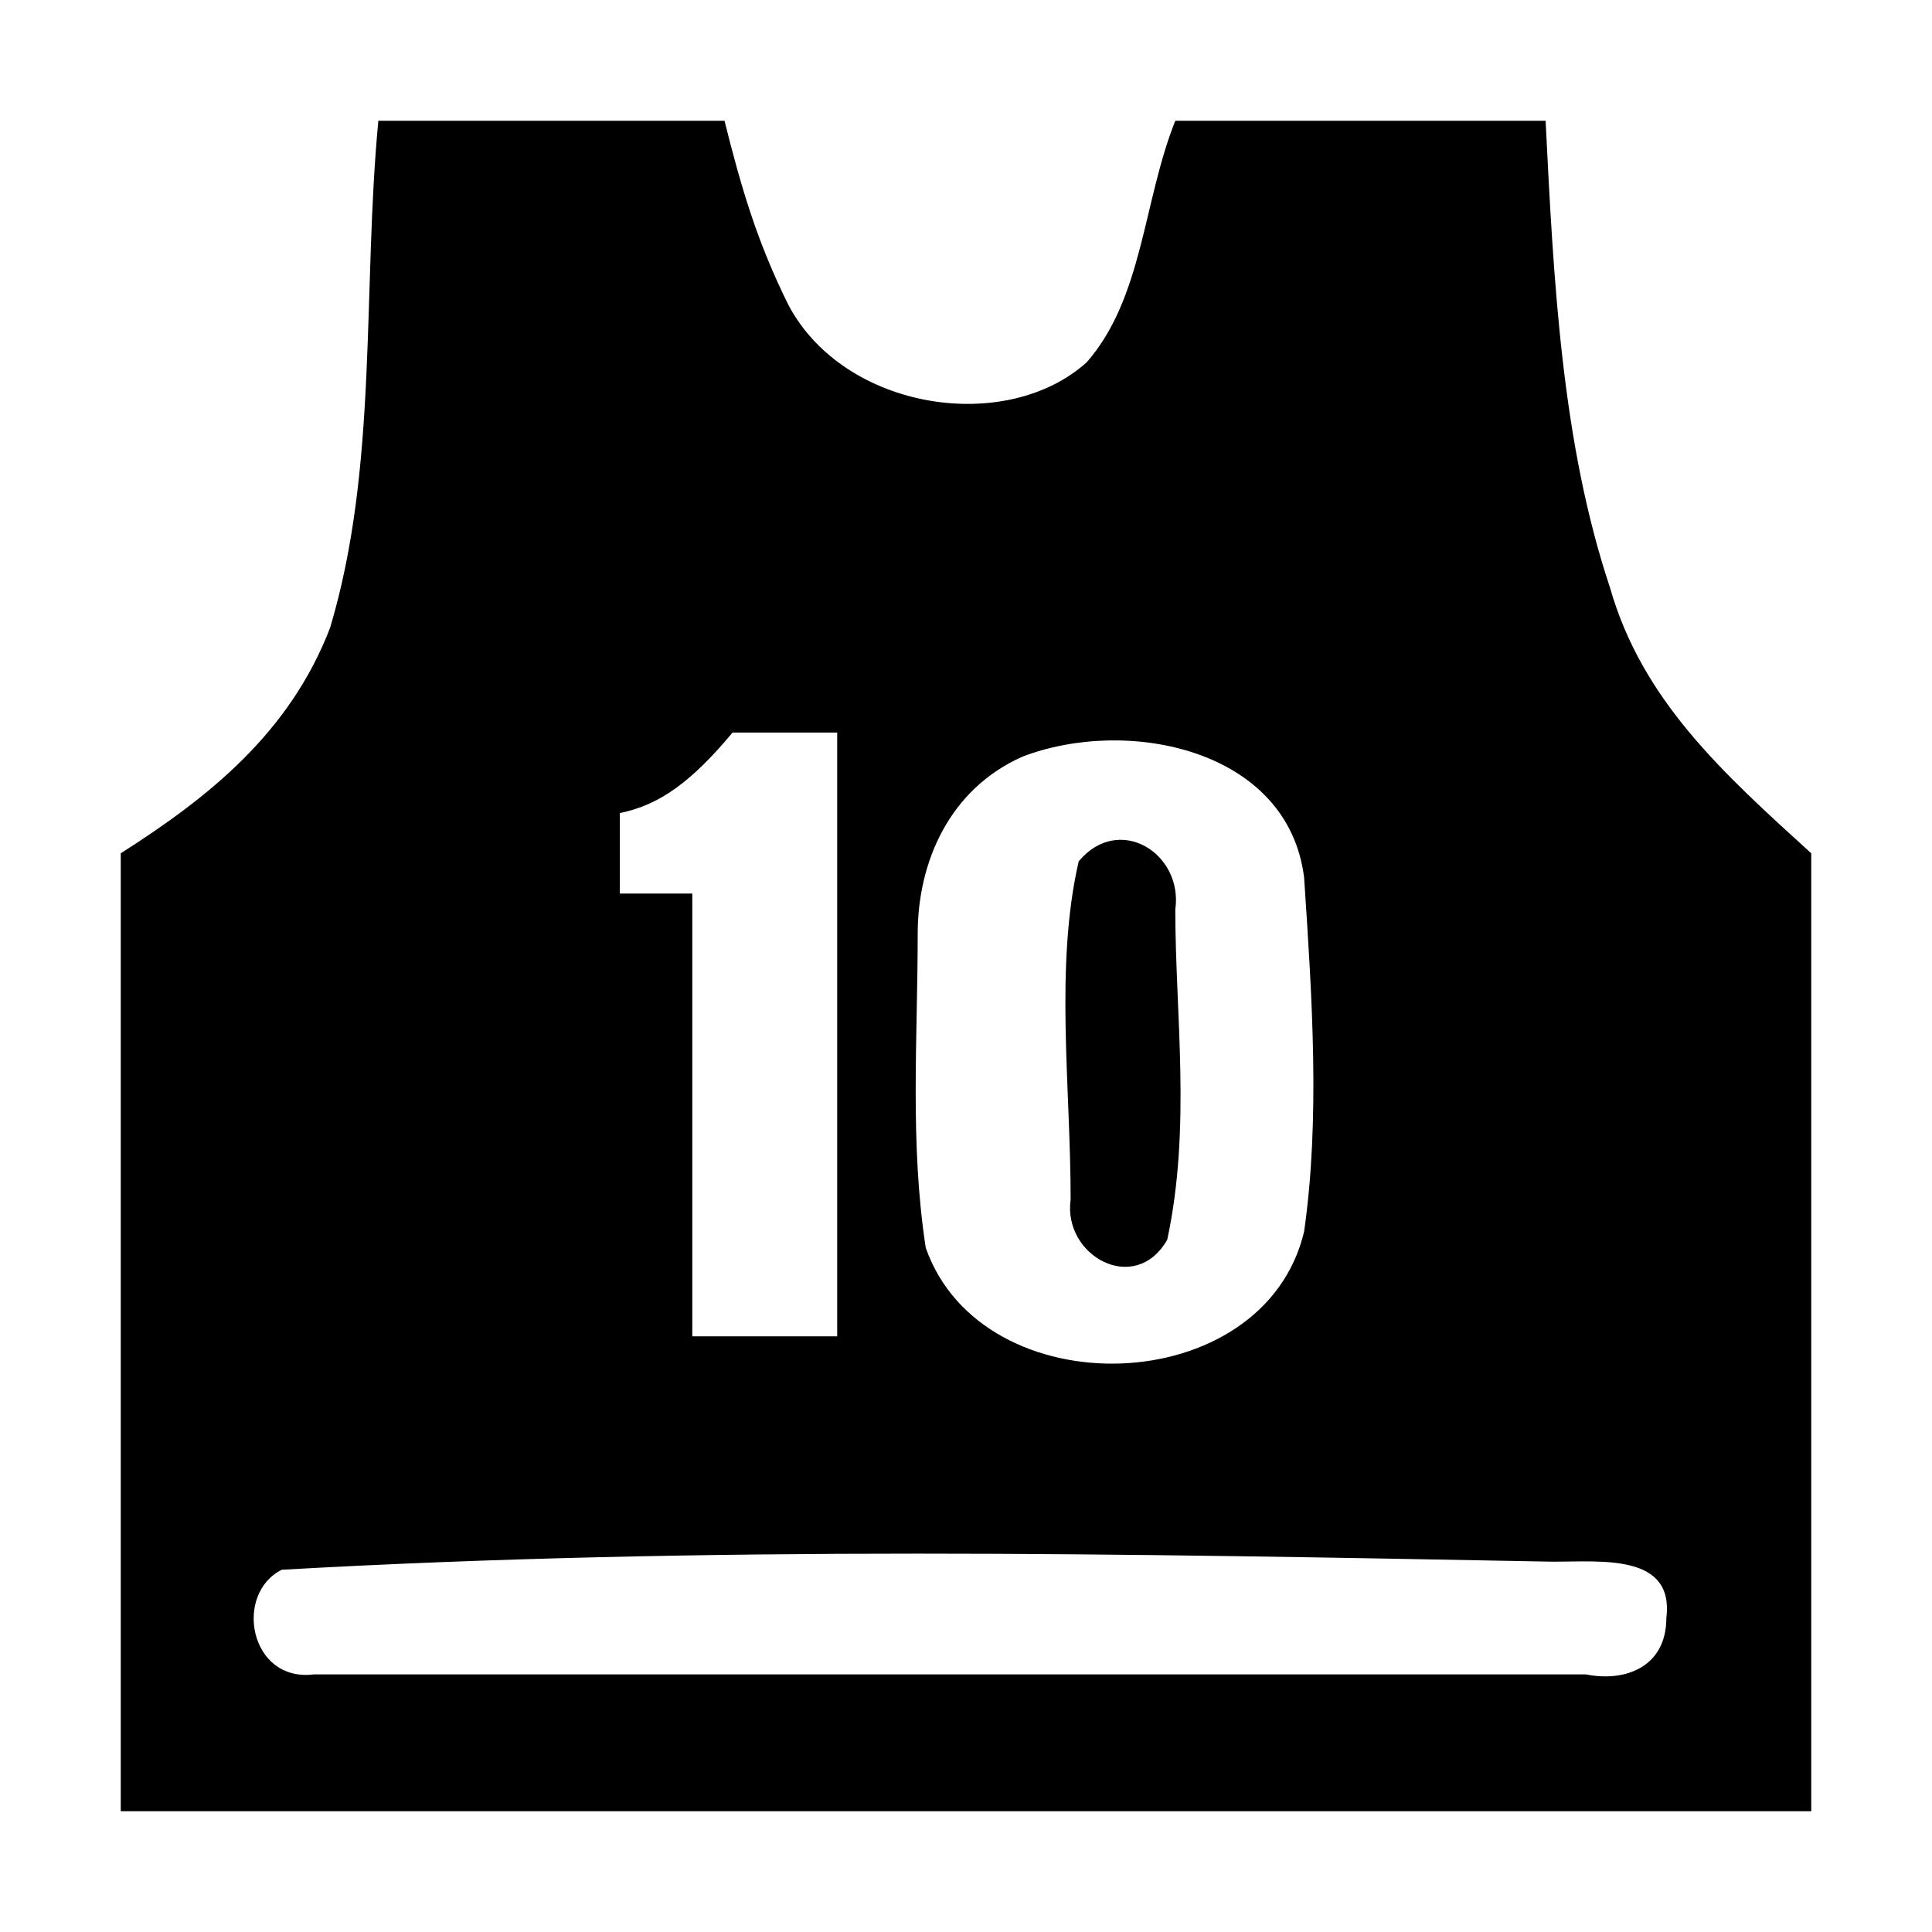 <?xml version="1.0" encoding="utf-8"?>
<svg version="1.0" id="Layer_1" xmlns="http://www.w3.org/2000/svg" x="0px" y="0px"
    viewBox="0 0 24 24" style="enable-background:new 0 0 24 24;" xml:space="preserve">

<g>
	<path class="st0" d="M4.7,1.5H9C9.2,2.3,9.4,3,9.8,3.8c0.7,1.3,2.7,1.6,3.7,0.7c0.7-0.8,0.7-2,1.1-3h4.6c0.1,2,0.2,4,0.8,5.8
		c0.4,1.4,1.4,2.3,2.5,3.3v11.9h-21V10.6c1.1-0.7,2.1-1.5,2.6-2.8C4.7,5.8,4.5,3.6,4.7,1.5 M12.7,9.4c-0.9,0.4-1.3,1.3-1.3,2.2
		c0,1.3-0.1,2.6,0.1,3.9c0.7,2,4.2,1.9,4.7-0.2c0.2-1.4,0.1-2.9,0-4.4C16,9.3,14,8.9,12.7,9.4 M7.7,10.1c0,0.2,0,0.8,0,1
		c0.2,0,0.7,0,0.9,0c0,1.9,0,3.6,0,5.5c0.6,0,1.2,0,1.8,0c0-2.4,0-4.9,0-7.5c-0.3,0-0.9,0-1.3,0C8.6,9.7,8.2,10,7.7,10.1 M3.5,19.5
		c-0.6,0.3-0.4,1.4,0.4,1.3c5.3,0,10.5,0,15.8,0c0.5,0.1,1-0.1,1-0.7c0.1-0.8-0.8-0.7-1.4-0.7C14,19.3,8.8,19.2,3.5,19.5z" />
    <path class="st0" d="M13.4,10.7c0.5-0.6,1.3-0.1,1.2,0.6c0,1.3,0.2,2.7-0.1,4.1c-0.4,0.7-1.3,0.2-1.2-0.5
		C13.3,13.5,13.1,12,13.4,10.7z" />
</g>
</svg>
